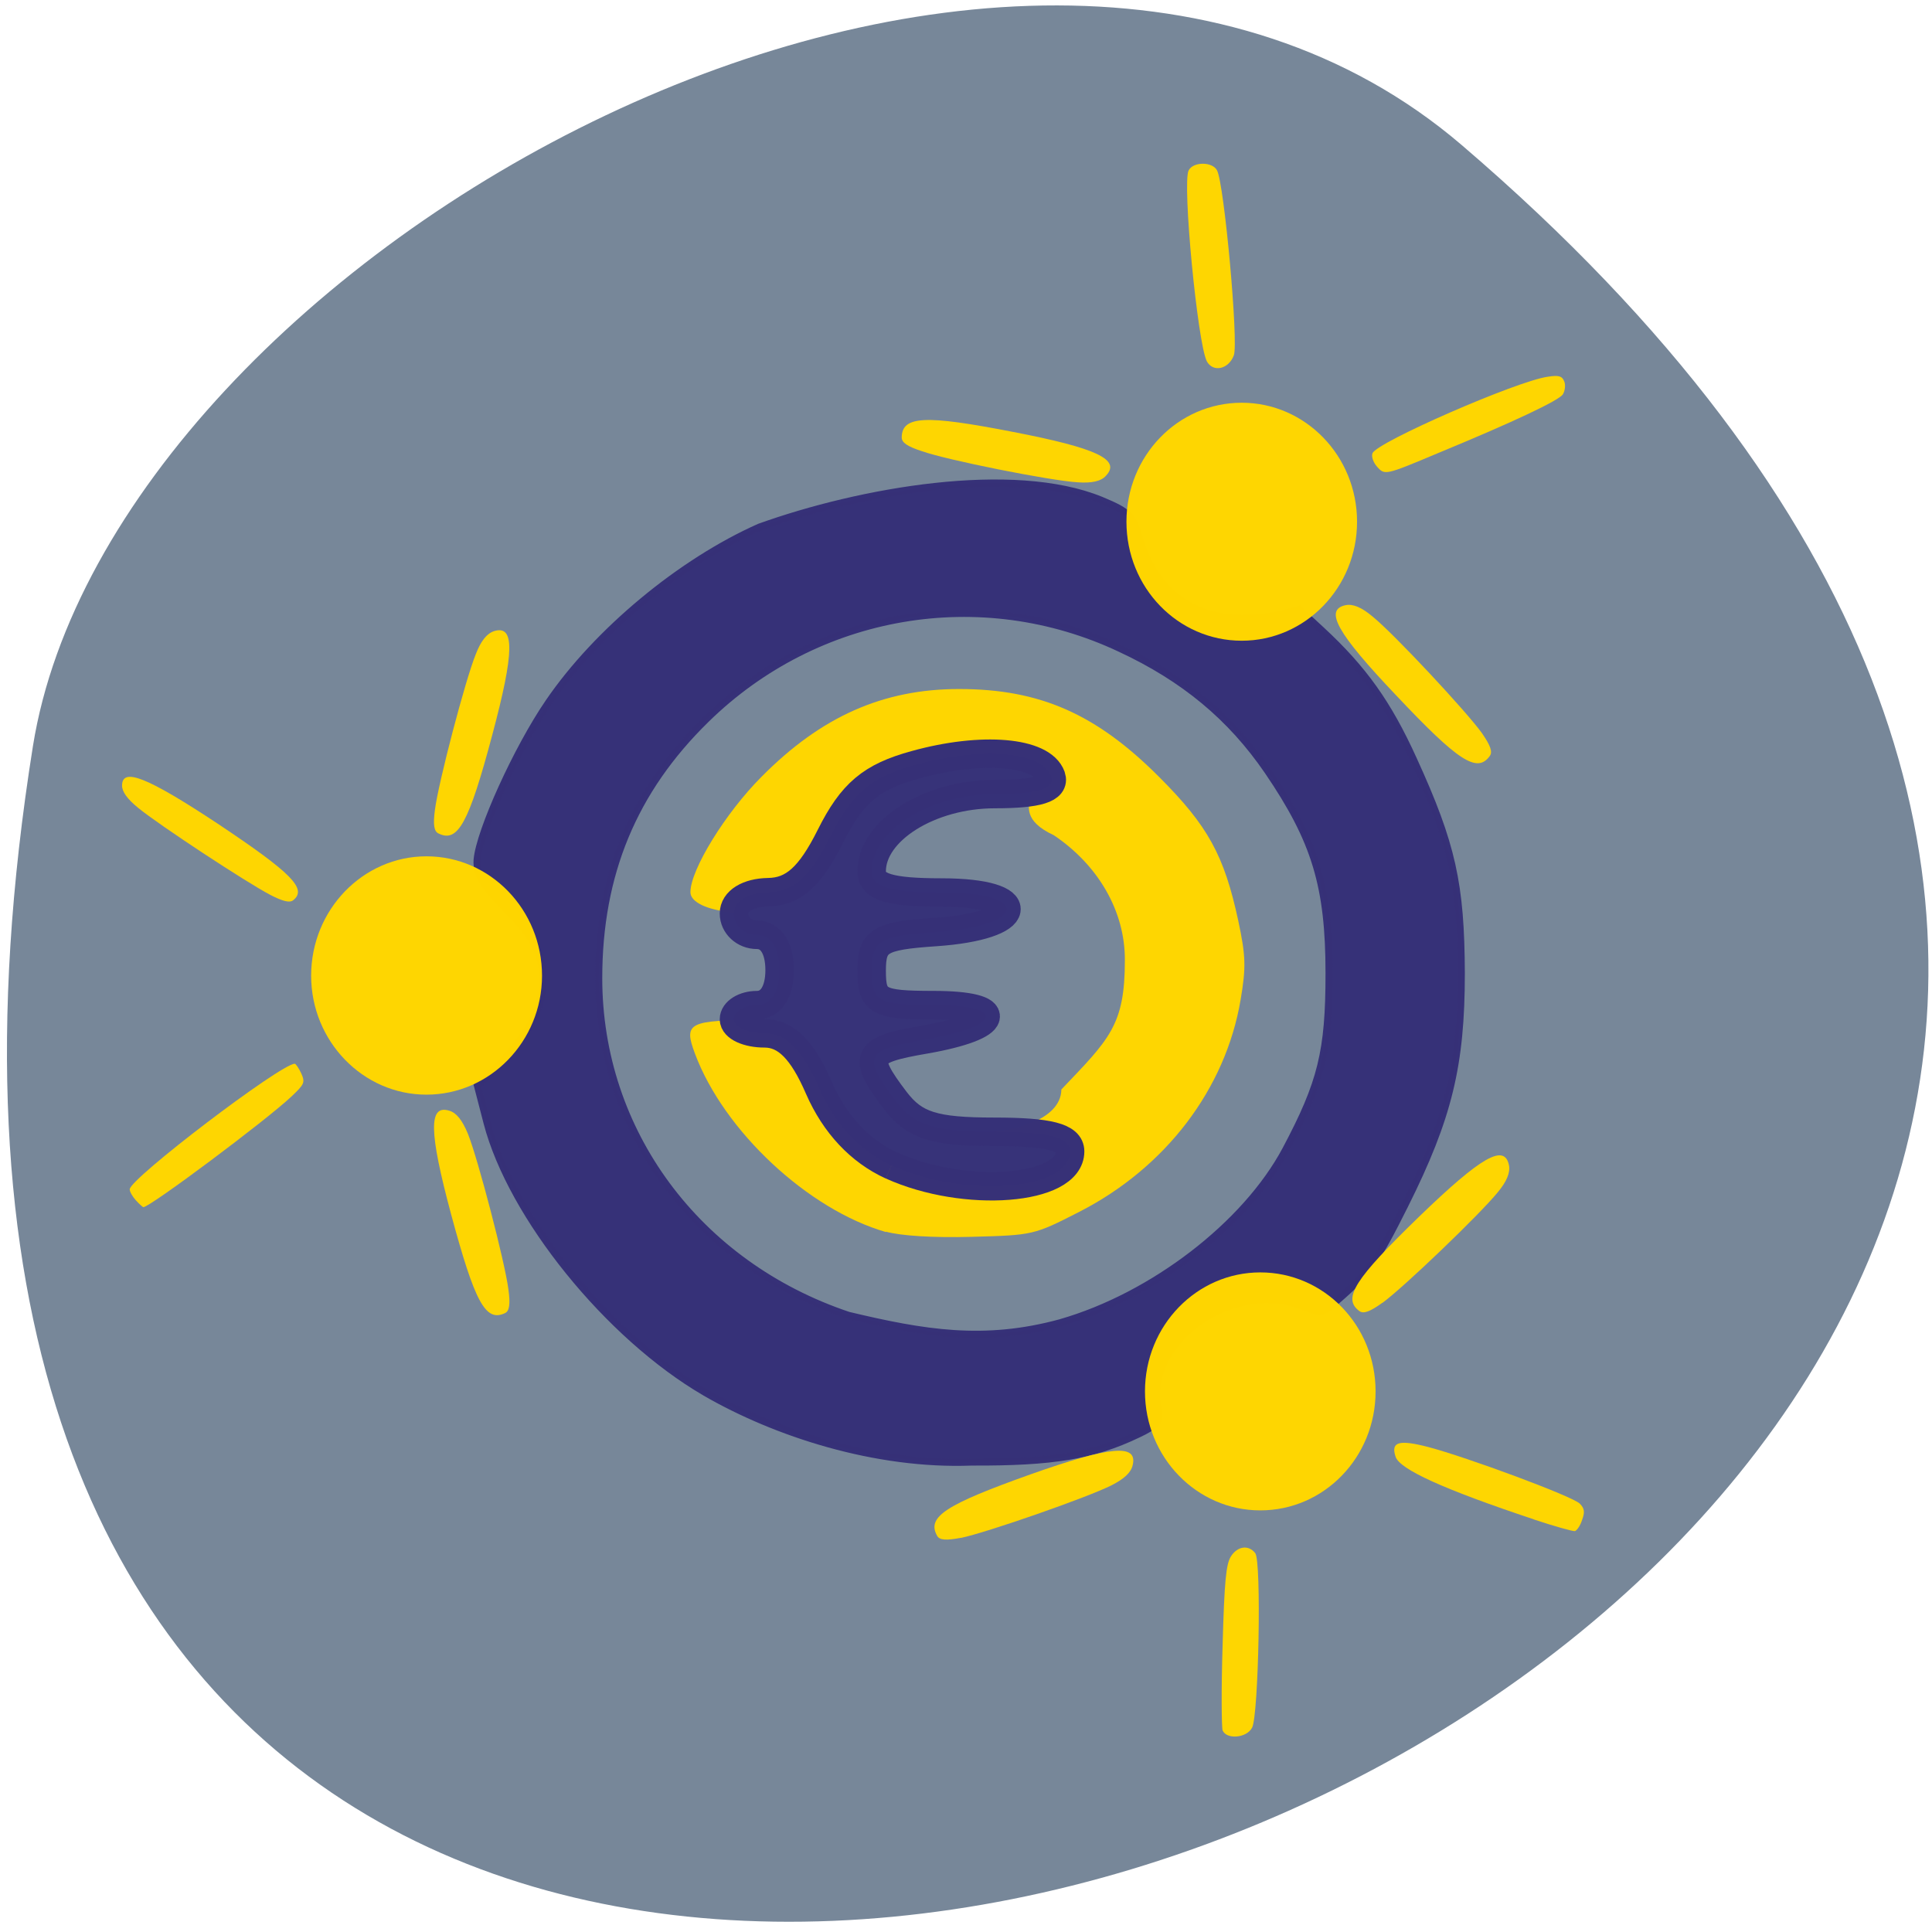 <svg xmlns="http://www.w3.org/2000/svg" viewBox="0 0 22 22"><path d="m 16.645 1.652 c 19.262 16.488 -20.34 32.34 -16.27 6.844 c 0.895 -5.59 11.08 -11.285 16.27 -6.844" fill="#778799"/><g fill-opacity="0.996"><path d="m 84.14 191.25 c -13.652 -7.853 -27.21 -24.469 -30.644 -37.4 l -1.356 -5.171 c 6.923 -6.225 11.619 -12.45 7.988 -19.728 c -2.614 -4.693 -8.327 -7.518 -8.04 -11.636 c 0.339 -3.974 5.616 -15.467 10.07 -21.883 c 6.778 -9.816 18.59 -19.489 29.627 -24.325 c 14.184 -5.03 35.582 -8.763 48.02 -3.735 c 4.067 1.676 4.502 2.155 5.519 5.89 c 3.873 11.301 13.991 11.875 22.317 9.289 l 3.147 2.873 c 5.858 5.363 9.343 10.151 12.926 17.956 c 5.47 11.827 6.681 17.286 6.729 29.688 c 0 12.737 -1.791 20.02 -7.939 32.18 c -3.921 7.757 -5.132 9.481 -9.44 13.168 c -2.178 1.915 -2.324 1.915 -5.664 0.575 c -9.731 -3.112 -21.64 5.507 -19.606 14.653 c 0.387 1.532 -0.145 2.203 -2.856 3.448 c -6.293 2.969 -11.957 3.879 -23.286 3.831 c -13.555 0.527 -27.643 -4.02 -37.518 -9.673 m 50.01 -9.673 c 12.974 -3.687 25.997 -13.599 31.612 -23.99 c 5.03 -9.337 6.1 -13.695 6.1 -24.517 c 0 -12.11 -1.936 -18.435 -8.617 -28.11 c -5.18 -7.47 -11.764 -12.881 -20.72 -16.999 c -19.606 -9.146 -42.698 -5.219 -58.24 9.816 c -10.215 9.864 -15.1 21.5 -15.1 35.961 c 0 21.308 13.845 39.792 35.1 46.831 c 10.554 2.49 19.07 3.926 29.869 1.01" transform="matrix(0.081 0 0 0.082 1.214 0.172)" stroke-opacity="0.996" fill="#373178" stroke="#373178"/><g fill="#ffd600"><path d="m 10.09 14.03 c -0.887 -0.254 -1.848 -1.152 -2.176 -2.031 c -0.133 -0.355 -0.074 -0.383 0.746 -0.383 h 0.738 l 0.18 0.348 c 0.387 0.746 0.695 0.938 1.531 0.938 c 0.371 0.004 0.973 -0.133 0.977 -0.496 c 0.547 -0.574 0.723 -0.73 0.723 -1.469 c 0.004 -0.566 -0.309 -1.09 -0.809 -1.426 c -0.695 -0.324 0.219 -0.672 -0.645 -0.742 c -0.859 -0.063 -1.336 0.184 -1.691 0.875 c -0.184 0.355 -0.25 0.43 -0.43 0.48 c -0.117 0.035 -0.254 0.102 -0.313 0.148 c -0.246 0.211 -1.059 0.125 -1.059 -0.113 c 0 -0.254 0.398 -0.902 0.809 -1.313 c 0.68 -0.688 1.387 -1 2.25 -1 c 0.922 0 1.563 0.285 2.277 1 c 0.559 0.559 0.742 0.895 0.902 1.637 c 0.086 0.402 0.09 0.531 0.027 0.902 c -0.172 1.016 -0.852 1.91 -1.836 2.414 c -0.52 0.266 -0.527 0.266 -1.227 0.285 c -0.445 0.012 -0.809 -0.012 -0.977 -0.059"/><path d="m 6.172 11.11 c 0 0.746 -0.59 1.355 -1.316 1.355 c -0.723 0 -1.313 -0.609 -1.313 -1.355 c 0 -0.75 0.59 -1.359 1.313 -1.359 c 0.727 0 1.316 0.609 1.316 1.359"/><path d="m 15.453 5.941 c 0 0.75 -0.59 1.355 -1.313 1.355 c -0.727 0 -1.313 -0.605 -1.313 -1.355 c 0 -0.75 0.586 -1.355 1.313 -1.355 c 0.723 0 1.313 0.605 1.313 1.355"/><path d="m 15.664 15.844 c 0 0.75 -0.586 1.355 -1.313 1.355 c -0.723 0 -1.313 -0.605 -1.313 -1.355 c 0 -0.75 0.59 -1.355 1.313 -1.355 c 0.727 0 1.313 0.605 1.313 1.355"/><path d="m 1.547 13.668 c -0.039 -0.043 -0.07 -0.098 -0.07 -0.125 c 0 -0.121 1.715 -1.426 1.879 -1.43 c 0.012 0 0.047 0.051 0.074 0.109 c 0.047 0.105 0.035 0.125 -0.109 0.262 c -0.289 0.273 -1.613 1.262 -1.688 1.262 c -0.008 0 -0.047 -0.035 -0.086 -0.078"/><path d="m 3.074 10.188 c -0.27 -0.141 -1.262 -0.793 -1.5 -0.988 c -0.125 -0.102 -0.184 -0.184 -0.184 -0.254 c 0 -0.211 0.285 -0.098 1.09 0.434 c 0.844 0.563 1.02 0.742 0.859 0.871 c -0.039 0.031 -0.113 0.016 -0.266 -0.063"/><path d="m 17.465 17.301 c -1.02 -0.34 -1.531 -0.57 -1.574 -0.715 c -0.055 -0.168 0.039 -0.195 0.371 -0.109 c 0.445 0.117 1.648 0.563 1.727 0.645 c 0.055 0.055 0.059 0.098 0.027 0.184 c -0.02 0.066 -0.059 0.121 -0.082 0.129 c -0.023 0.004 -0.234 -0.055 -0.469 -0.133"/><path d="m 13.922 19.707 c -0.012 -0.039 -0.016 -0.477 0 -0.973 c 0.02 -0.723 0.039 -0.922 0.094 -1.01 c 0.074 -0.117 0.199 -0.137 0.277 -0.039 c 0.074 0.086 0.039 1.848 -0.035 1.988 c -0.063 0.121 -0.293 0.137 -0.336 0.031"/><path d="m 15.68 5.313 c -0.043 -0.047 -0.066 -0.117 -0.051 -0.152 c 0.047 -0.125 1.648 -0.824 1.996 -0.871 c 0.125 -0.02 0.164 -0.008 0.188 0.055 c 0.016 0.039 0.008 0.105 -0.016 0.145 c -0.043 0.07 -0.566 0.316 -1.418 0.668 c -0.613 0.258 -0.609 0.254 -0.699 0.156"/><path d="m 13.742 4.113 c -0.105 -0.203 -0.281 -2.027 -0.207 -2.172 c 0.051 -0.102 0.273 -0.102 0.324 0 c 0.082 0.156 0.246 1.961 0.191 2.105 c -0.059 0.16 -0.238 0.199 -0.309 0.066"/><path d="m 4.953 9.219 c 0.039 -0.305 0.344 -1.473 0.465 -1.77 c 0.059 -0.152 0.125 -0.234 0.207 -0.262 c 0.238 -0.074 0.234 0.234 -0.02 1.184 c -0.266 1 -0.391 1.227 -0.609 1.121 c -0.055 -0.023 -0.066 -0.102 -0.043 -0.273"/><path d="m 5.789 14.68 c -0.039 -0.305 -0.344 -1.477 -0.461 -1.77 c -0.063 -0.152 -0.129 -0.238 -0.211 -0.262 c -0.238 -0.074 -0.234 0.234 0.02 1.18 c 0.27 1 0.391 1.23 0.613 1.125 c 0.051 -0.023 0.063 -0.102 0.039 -0.273"/><path d="m 16.875 8.348 c -0.18 -0.25 -1 -1.129 -1.246 -1.328 c -0.125 -0.105 -0.223 -0.145 -0.305 -0.129 c -0.25 0.051 -0.098 0.32 0.574 1.027 c 0.707 0.75 0.922 0.891 1.066 0.691 c 0.035 -0.047 0.008 -0.121 -0.09 -0.262"/><path d="m 15.742 14.836 c 0.246 -0.18 1.113 -1.012 1.312 -1.258 c 0.105 -0.125 0.145 -0.227 0.129 -0.309 c -0.051 -0.25 -0.316 -0.098 -1.02 0.582 c -0.738 0.715 -0.879 0.934 -0.684 1.078 c 0.047 0.035 0.121 0.008 0.262 -0.094"/><path d="m 10.945 17.512 c 0.297 -0.063 1.43 -0.457 1.711 -0.598 c 0.145 -0.074 0.223 -0.145 0.242 -0.23 c 0.059 -0.246 -0.25 -0.219 -1.164 0.105 c -0.965 0.344 -1.184 0.484 -1.063 0.699 c 0.027 0.051 0.105 0.055 0.273 0.023"/><path d="m 10.496 5.137 c 0.285 0.102 1.461 0.336 1.773 0.355 c 0.164 0.012 0.27 -0.012 0.324 -0.074 c 0.176 -0.184 -0.105 -0.316 -1.059 -0.5 c -1 -0.195 -1.262 -0.184 -1.266 0.063 c 0 0.059 0.063 0.102 0.227 0.156"/></g></g><path d="m 118.05 154.32 c -4.182 -1.909 -7.5 -5.455 -9.591 -10.227 c -2.182 -5.05 -4.364 -7.273 -7.227 -7.273 c -2.227 0 -4.045 -0.818 -4.045 -1.864 c 0 -1 1.364 -1.864 3.045 -1.864 c 1.864 0 3 -1.773 3 -4.636 c 0 -2.909 -1.136 -4.682 -3 -4.682 c -1.682 0 -3.045 -1.273 -3.045 -2.818 c 0 -1.636 1.864 -2.773 4.545 -2.818 c 3.318 -0.045 5.545 -2.045 8.227 -7.409 c 2.864 -5.727 5.409 -7.864 11.227 -9.455 c 8.818 -2.455 16.818 -1.773 18 1.545 c 0.545 1.591 -1.727 2.318 -7.455 2.318 c -8.636 0 -16.318 4.818 -16.318 10.227 c 0 2.091 2.364 2.818 9.273 2.818 c 11.909 0 11.227 4.409 -0.864 5.227 c -7.409 0.5 -8.409 1.136 -8.409 5.136 c 0 4.091 0.818 4.545 8.182 4.545 c 9.727 0 9.05 2.773 -1.091 4.545 c -8 1.364 -8.409 2.227 -3.955 8.091 c 2.545 3.318 5.091 4.136 13.14 4.136 c 7.182 0 10 0.727 10 2.591 c 0 5.182 -13.909 6.273 -23.636 1.864" transform="scale(0.086)" stroke-opacity="0.996" fill="#373379" stroke="#373178" stroke-width="3.776"/></svg>